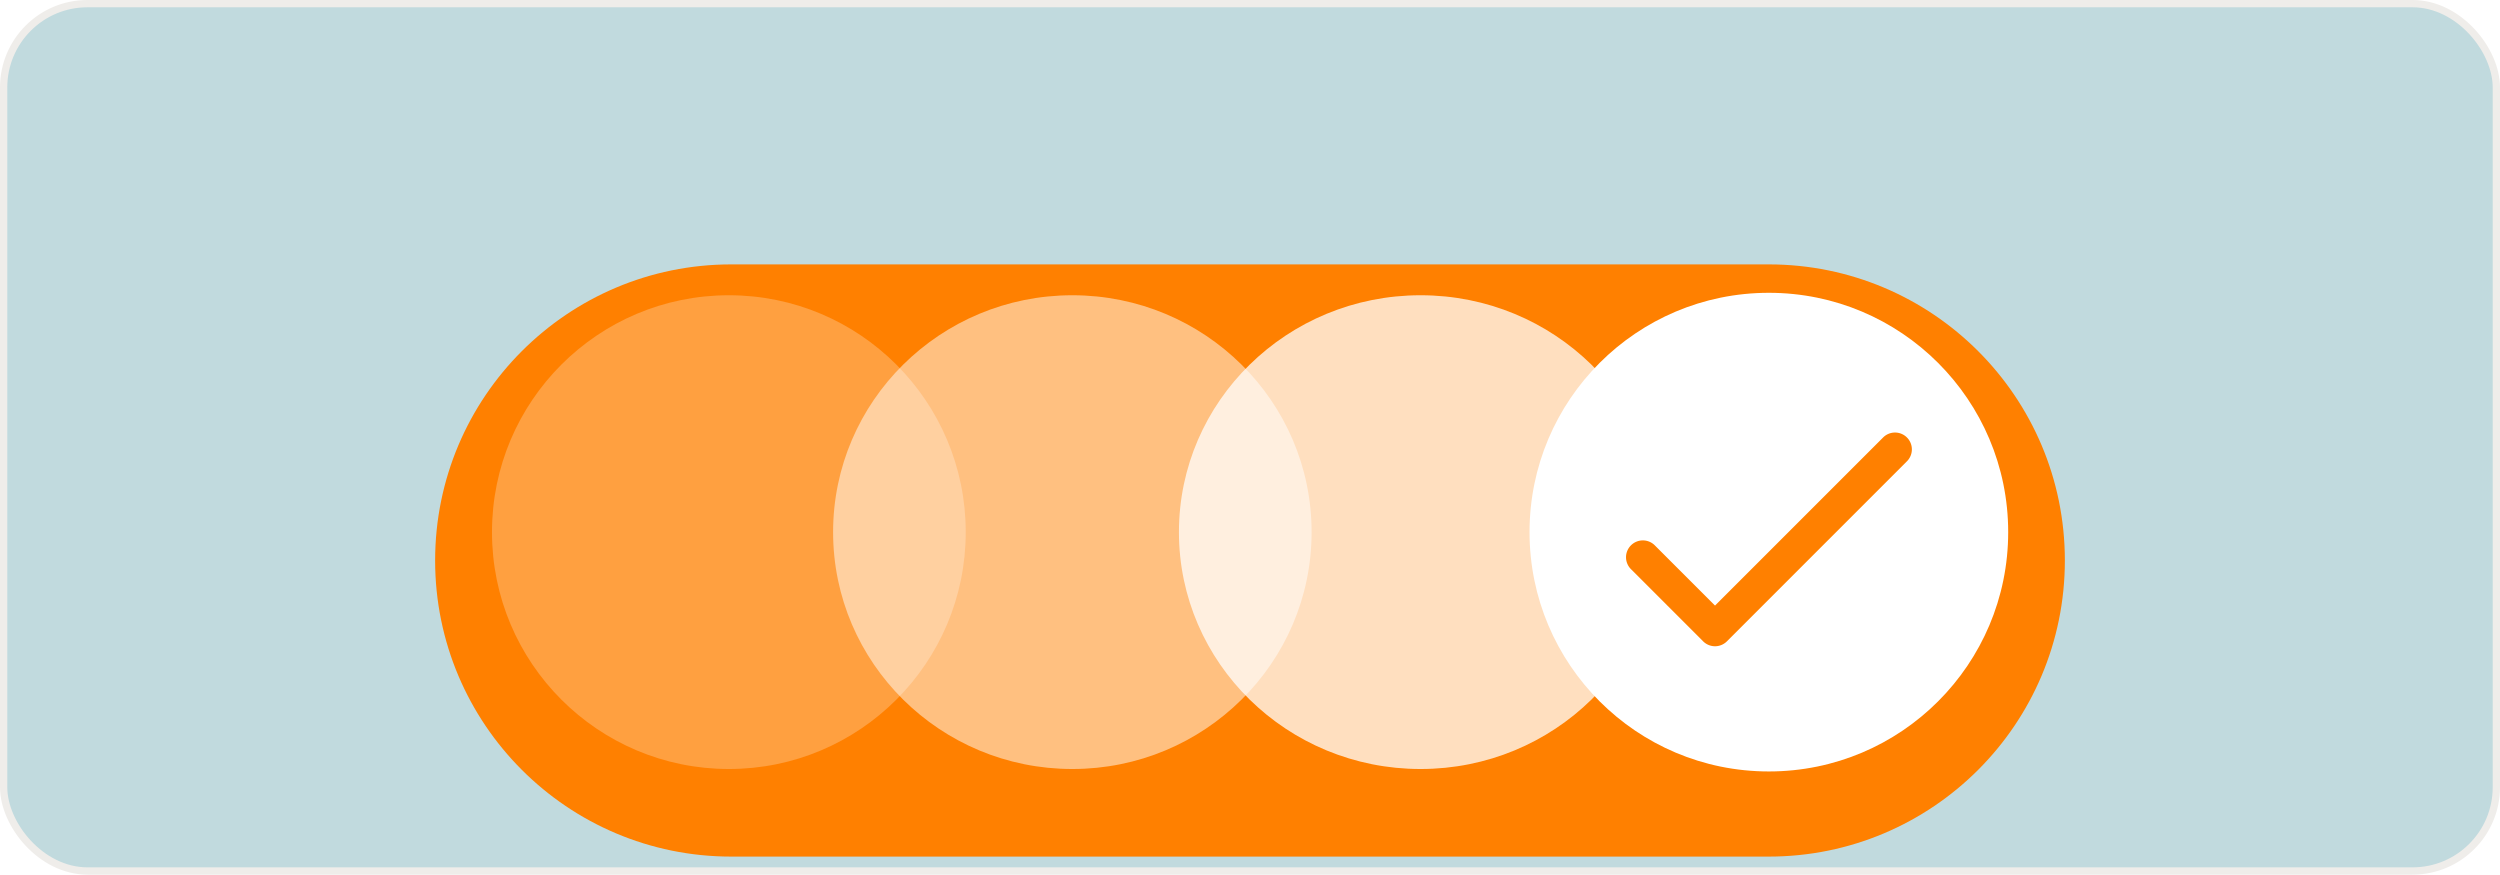 <svg xmlns="http://www.w3.org/2000/svg" width="343" height="120" fill="none">
    <rect width="342" height="119" x=".5" y=".5" fill="#C1DADE" rx="11.5"/>
    <rect width="342" height="119" x=".5" y=".5" stroke="#EFEDEA" rx="11.5"/>
    <g filter="url(#filter0_ddd_3234_7530)">
      <g filter="url(#filter1_ddd_3234_7530)">
        <path fill="#FF8000" d="M59.7 60c0-22.437 18.188-40.625 40.624-40.625h142.35c22.437 0 40.625 18.188 40.625 40.625s-18.188 40.625-40.625 40.625h-142.35c-22.436 0-40.625-18.188-40.625-40.625Z"/>
      </g>
      <circle cx="100" cy="60.008" r="32.5" fill="#fff" opacity=".25"/>
      <ellipse cx="147.126" cy="60.008" fill="#fff" opacity=".5" rx="32.825" ry="32.5"/>
      <ellipse cx="194.9" cy="60.008" fill="#fff" opacity=".75" rx="33.15" ry="32.5"/>
      <circle cx="242.688" cy="60.008" r="32.836" fill="#fff"/>
      <path fill="#FF8000" fill-rule="evenodd" d="m235.3 70.086-8.264-8.265a2.307 2.307 0 0 0-3.268 0 2.307 2.307 0 0 0 0 3.267l9.9 9.9a2.308 2.308 0 0 0 3.268 0l24.695-24.699a2.307 2.307 0 0 0 0-3.267 2.307 2.307 0 0 0-3.268 0L235.3 70.086Z" clip-rule="evenodd"/>
    </g>
    <defs>
      <filter id="filter0_ddd_3234_7530" width="245.702" height="103.35" x="48.649" y="13.525" color-interpolation-filters="sRGB" filterUnits="userSpaceOnUse">
        <feFlood flood-opacity="0" result="BackgroundImageFix"/>
        <feColorMatrix in="SourceAlpha" result="hardAlpha" values="0 0 0 0 0 0 0 0 0 0 0 0 0 0 0 0 0 0 127 0"/>
        <feMorphology in="SourceAlpha" radius="1.3" result="effect1_dropShadow_3234_7530"/>
        <feOffset dy="2.6"/>
        <feGaussianBlur stdDeviation="2.6"/>
        <feColorMatrix values="0 0 0 0 0 0 0 0 0 0 0 0 0 0 0 0 0 0 0.06 0"/>
        <feBlend in2="BackgroundImageFix" result="effect1_dropShadow_3234_7530"/>
        <feColorMatrix in="SourceAlpha" result="hardAlpha" values="0 0 0 0 0 0 0 0 0 0 0 0 0 0 0 0 0 0 127 0"/>
        <feMorphology in="SourceAlpha" radius="1.95" result="effect2_dropShadow_3234_7530"/>
        <feOffset dy="5.2"/>
        <feGaussianBlur stdDeviation="6.5"/>
        <feColorMatrix values="0 0 0 0 0 0 0 0 0 0 0 0 0 0 0 0 0 0 0.1 0"/>
        <feBlend in2="effect1_dropShadow_3234_7530" result="effect2_dropShadow_3234_7530"/>
        <feColorMatrix in="SourceAlpha" result="hardAlpha" values="0 0 0 0 0 0 0 0 0 0 0 0 0 0 0 0 0 0 127 0"/>
        <feOffset dy="5.2"/>
        <feGaussianBlur stdDeviation="2.6"/>
        <feColorMatrix values="0 0 0 0 0 0 0 0 0 0 0 0 0 0 0 0 0 0 0.04 0"/>
        <feBlend in2="effect2_dropShadow_3234_7530" result="effect3_dropShadow_3234_7530"/>
        <feBlend in="SourceGraphic" in2="effect3_dropShadow_3234_7530" result="shape"/>
      </filter>
      <filter id="filter1_ddd_3234_7530" width="230.102" height="87.75" x="56.449" y="16.775" color-interpolation-filters="sRGB" filterUnits="userSpaceOnUse">
        <feFlood flood-opacity="0" result="BackgroundImageFix"/>
        <feColorMatrix in="SourceAlpha" result="hardAlpha" values="0 0 0 0 0 0 0 0 0 0 0 0 0 0 0 0 0 0 127 0"/>
        <feOffset dy=".65"/>
        <feGaussianBlur stdDeviation="1.625"/>
        <feColorMatrix values="0 0 0 0 0 0 0 0 0 0 0 0 0 0 0 0 0 0 0.06 0"/>
        <feBlend in2="BackgroundImageFix" result="effect1_dropShadow_3234_7530"/>
        <feColorMatrix in="SourceAlpha" result="hardAlpha" values="0 0 0 0 0 0 0 0 0 0 0 0 0 0 0 0 0 0 127 0"/>
        <feMorphology in="SourceAlpha" radius="1.3" result="effect2_dropShadow_3234_7530"/>
        <feOffset dy="1.95"/>
        <feGaussianBlur stdDeviation=".325"/>
        <feColorMatrix values="0 0 0 0 0 0 0 0 0 0 0 0 0 0 0 0 0 0 0.07 0"/>
        <feBlend in2="effect1_dropShadow_3234_7530" result="effect2_dropShadow_3234_7530"/>
        <feColorMatrix in="SourceAlpha" result="hardAlpha" values="0 0 0 0 0 0 0 0 0 0 0 0 0 0 0 0 0 0 127 0"/>
        <feOffset dy="1.3"/>
        <feGaussianBlur stdDeviation=".65"/>
        <feColorMatrix values="0 0 0 0 0 0 0 0 0 0 0 0 0 0 0 0 0 0 0.03 0"/>
        <feBlend in2="effect2_dropShadow_3234_7530" result="effect3_dropShadow_3234_7530"/>
        <feBlend in="SourceGraphic" in2="effect3_dropShadow_3234_7530" result="shape"/>
      </filter>
    </defs>
</svg>